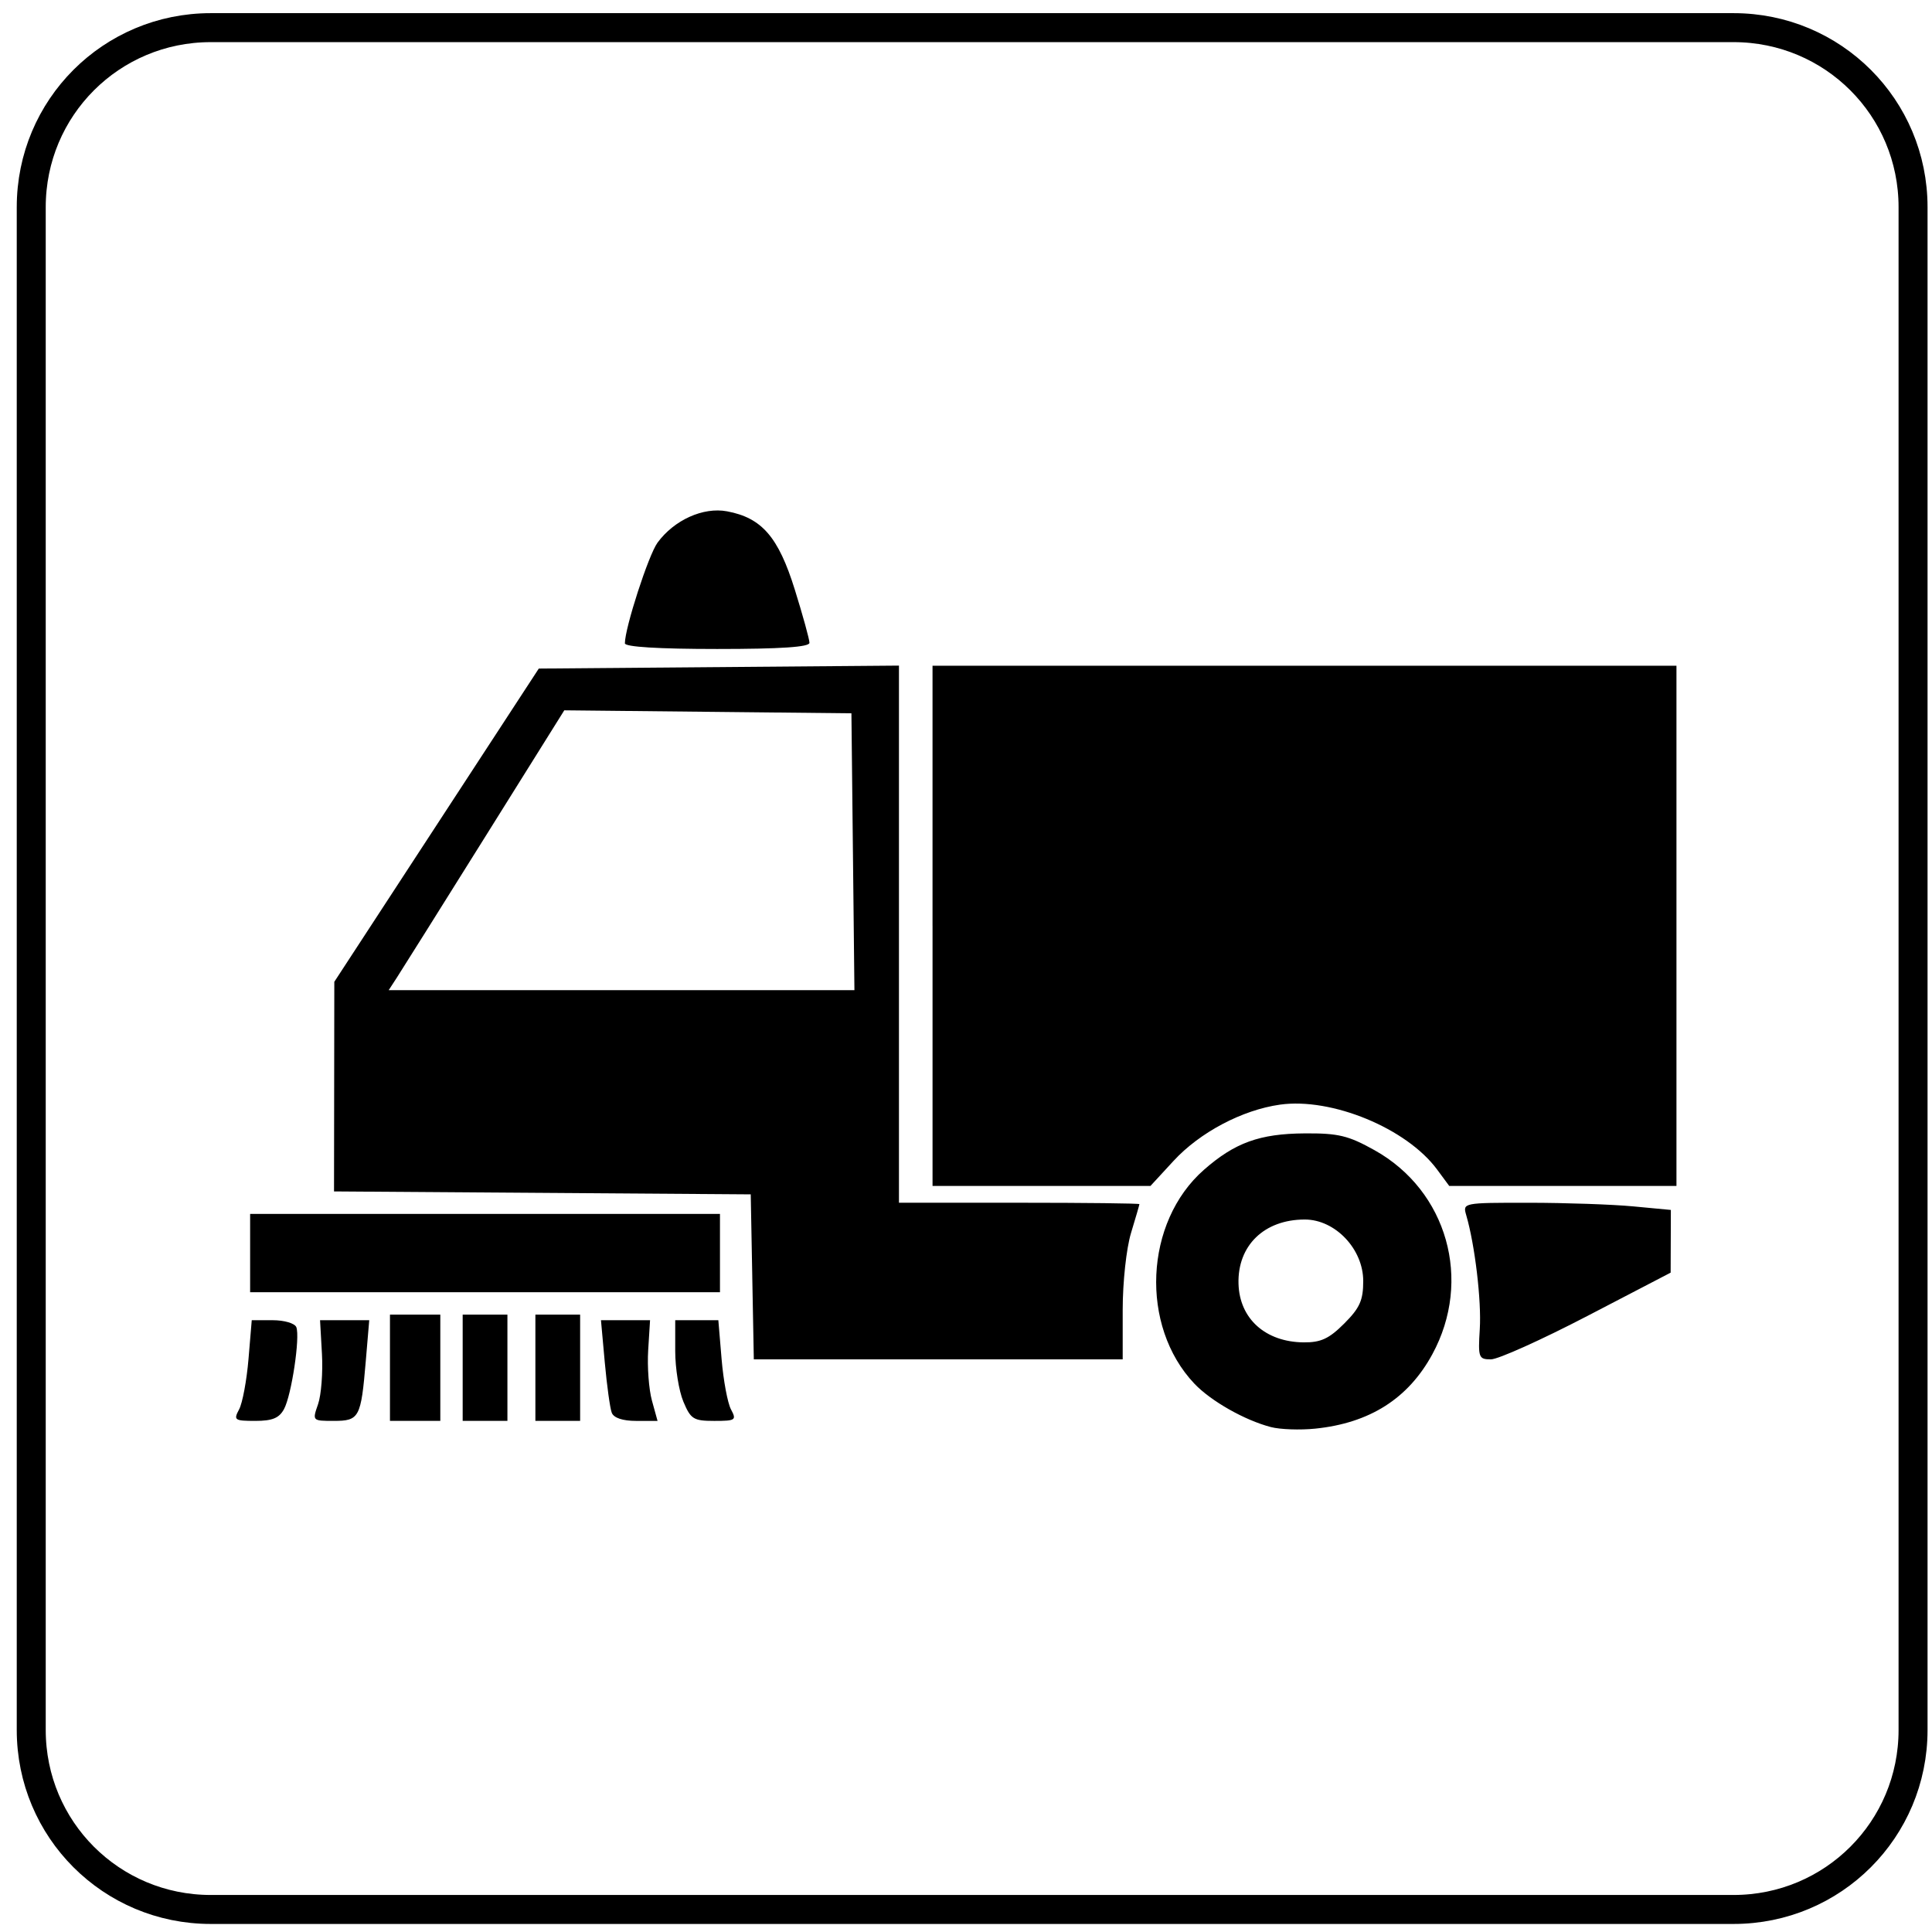<?xml version="1.0" encoding="UTF-8" standalone="no"?>
<!-- Created with Inkscape (http://www.inkscape.org/) -->

<svg
   xmlns:dc="http://purl.org/dc/elements/1.1/"
   xmlns:cc="http://creativecommons.org/ns#"
   xmlns:rdf="http://www.w3.org/1999/02/22-rdf-syntax-ns#"
   xmlns:svg="http://www.w3.org/2000/svg"
   xmlns="http://www.w3.org/2000/svg"
   xmlns:sodipodi="http://sodipodi.sourceforge.net/DTD/sodipodi-0.dtd"
   xmlns:inkscape="http://www.inkscape.org/namespaces/inkscape"
   version="1.1"
   width="200"
   height="200"
   id="svg2"
   inkscape:version="0.47 r22583"
   sodipodi:docname="Italian traffic signs - icona sgombraneve.svg"
   sodipodi:version="0.32"
   inkscape:output_extension="org.inkscape.output.svg.inkscape">
  <rect width="100%" height="100%" fill="#808080" stroke="none"/>
  <sodipodi:namedview
     pagecolor="#ffffff"
     bordercolor="#666666"
     borderopacity="1"
     objecttolerance="10"
     gridtolerance="10"
     guidetolerance="10"
     inkscape:pageopacity="0"
     inkscape:pageshadow="2"
     inkscape:window-width="1600"
     inkscape:window-height="838"
     id="namedview2875"
     showgrid="false"
     inkscape:zoom="2.3765092"
     inkscape:cx="65.796014"
     inkscape:cy="94.939343"
     inkscape:window-x="-8"
     inkscape:window-y="-8"
     inkscape:window-maximized="1"
     inkscape:current-layer="svg2" />
  <defs
     id="defs4">
    <inkscape:perspective
       sodipodi:type="inkscape:persp3d"
       inkscape:vp_x="0 : 100 : 1"
       inkscape:vp_y="0 : 1000 : 0"
       inkscape:vp_z="200 : 100 : 1"
       inkscape:persp3d-origin="100 : 66.666667 : 1"
       id="perspective2879" />
    <inkscape:perspective
       id="perspective2839"
       inkscape:persp3d-origin="0.5 : 0.33333333 : 1"
       inkscape:vp_z="1 : 0.5 : 1"
       inkscape:vp_y="0 : 1000 : 0"
       inkscape:vp_x="0 : 0.5 : 1"
       sodipodi:type="inkscape:persp3d" />
    <inkscape:perspective
       id="perspective3649"
       inkscape:persp3d-origin="0.5 : 0.33333333 : 1"
       inkscape:vp_z="1 : 0.5 : 1"
       inkscape:vp_y="0 : 1000 : 0"
       inkscape:vp_x="0 : 0.5 : 1"
       sodipodi:type="inkscape:persp3d" />
    <inkscape:perspective
       id="perspective3679"
       inkscape:persp3d-origin="0.5 : 0.33333333 : 1"
       inkscape:vp_z="1 : 0.5 : 1"
       inkscape:vp_y="0 : 1000 : 0"
       inkscape:vp_x="0 : 0.5 : 1"
       sodipodi:type="inkscape:persp3d" />
    <inkscape:perspective
       id="perspective3713"
       inkscape:persp3d-origin="0.5 : 0.33333333 : 1"
       inkscape:vp_z="1 : 0.5 : 1"
       inkscape:vp_y="0 : 1000 : 0"
       inkscape:vp_x="0 : 0.5 : 1"
       sodipodi:type="inkscape:persp3d" />
    <inkscape:perspective
       id="perspective3741"
       inkscape:persp3d-origin="0.5 : 0.33333333 : 1"
       inkscape:vp_z="1 : 0.5 : 1"
       inkscape:vp_y="0 : 1000 : 0"
       inkscape:vp_x="0 : 0.5 : 1"
       sodipodi:type="inkscape:persp3d" />
    <inkscape:perspective
       id="perspective3765"
       inkscape:persp3d-origin="0.5 : 0.33333333 : 1"
       inkscape:vp_z="1 : 0.5 : 1"
       inkscape:vp_y="0 : 1000 : 0"
       inkscape:vp_x="0 : 0.5 : 1"
       sodipodi:type="inkscape:persp3d" />
    <inkscape:perspective
       id="perspective3801"
       inkscape:persp3d-origin="0.5 : 0.33333333 : 1"
       inkscape:vp_z="1 : 0.5 : 1"
       inkscape:vp_y="0 : 1000 : 0"
       inkscape:vp_x="0 : 0.5 : 1"
       sodipodi:type="inkscape:persp3d" />
    <inkscape:perspective
       id="perspective2863"
       inkscape:persp3d-origin="0.5 : 0.33333333 : 1"
       inkscape:vp_z="1 : 0.5 : 1"
       inkscape:vp_y="0 : 1000 : 0"
       inkscape:vp_x="0 : 0.5 : 1"
       sodipodi:type="inkscape:persp3d" />
    <inkscape:perspective
       id="perspective3859"
       inkscape:persp3d-origin="0.5 : 0.33333333 : 1"
       inkscape:vp_z="1 : 0.5 : 1"
       inkscape:vp_y="0 : 1000 : 0"
       inkscape:vp_x="0 : 0.5 : 1"
       sodipodi:type="inkscape:persp3d" />
    <inkscape:perspective
       id="perspective3964"
       inkscape:persp3d-origin="0.5 : 0.33333333 : 1"
       inkscape:vp_z="1 : 0.5 : 1"
       inkscape:vp_y="0 : 1000 : 0"
       inkscape:vp_x="0 : 0.5 : 1"
       sodipodi:type="inkscape:persp3d" />
    <inkscape:perspective
       id="perspective3988"
       inkscape:persp3d-origin="0.5 : 0.33333333 : 1"
       inkscape:vp_z="1 : 0.5 : 1"
       inkscape:vp_y="0 : 1000 : 0"
       inkscape:vp_x="0 : 0.5 : 1"
       sodipodi:type="inkscape:persp3d" />
    <inkscape:perspective
       id="perspective2879-7"
       inkscape:persp3d-origin="0.5 : 0.33333333 : 1"
       inkscape:vp_z="1 : 0.5 : 1"
       inkscape:vp_y="0 : 1000 : 0"
       inkscape:vp_x="0 : 0.5 : 1"
       sodipodi:type="inkscape:persp3d" />
    <inkscape:perspective
       id="perspective4031"
       inkscape:persp3d-origin="0.5 : 0.33333333 : 1"
       inkscape:vp_z="1 : 0.5 : 1"
       inkscape:vp_y="0 : 1000 : 0"
       inkscape:vp_x="0 : 0.5 : 1"
       sodipodi:type="inkscape:persp3d" />
    <inkscape:perspective
       id="perspective4047"
       inkscape:persp3d-origin="0.5 : 0.33333333 : 1"
       inkscape:vp_z="1 : 0.5 : 1"
       inkscape:vp_y="0 : 1000 : 0"
       inkscape:vp_x="0 : 0.5 : 1"
       sodipodi:type="inkscape:persp3d" />
    <inkscape:perspective
       id="perspective4063"
       inkscape:persp3d-origin="0.5 : 0.33333333 : 1"
       inkscape:vp_z="1 : 0.5 : 1"
       inkscape:vp_y="0 : 1000 : 0"
       inkscape:vp_x="0 : 0.5 : 1"
       sodipodi:type="inkscape:persp3d" />
  </defs>
  <path
     style="fill:#ffffff;fill-opacity:1;stroke:none"
     d="m -2.104,-3.141 207.715,0 0,207.348 -207.715,0 0,-207.348 z"
     id="rect2881" />
  <path
     style="fill:none;stroke:#000000;stroke-width:3;stroke-miterlimit:4;stroke-opacity:1"
     d="m 21.814,2.862 157.645,0 c 10.294,0 18.58,8.287 18.58,18.58 l 0,157.645 c 0,10.294 -8.287,18.58 -18.58,18.58 l -157.645,0 c -10.294,0 -18.58,-8.287 -18.58,-18.58 l 0,-157.645 c 0,-10.294 8.287,-18.58 18.58,-18.58 z"
     id="rect4614" />
  <path
     style="fill:#000000"
     d="m 131.567,147.731 c -2.717,-0.707 -6.221,-2.695 -7.928,-4.498 -5.654,-5.97 -5.173,-16.722 0.99,-22.133 3.203,-2.812 5.768,-3.74 10.428,-3.772 3.49,-0.024 4.52,0.224 7.238,1.742 7.524,4.202 10.146,13.468 5.977,21.127 -2.498,4.59 -6.484,7.12 -12.121,7.696 -1.566,0.16 -3.629,0.087 -4.585,-0.162 z m 7.585,-10.717 c 1.614,-1.614 1.969,-2.407 1.969,-4.401 0,-3.316 -2.901,-6.369 -6.051,-6.369 -4.195,0 -6.973,2.694 -6.86,6.652 0.102,3.615 2.787,6.029 6.744,6.066 1.778,0.016 2.628,-0.378 4.198,-1.948 z m -114.401,8.888 c 0.35,-0.653 0.787,-2.998 0.973,-5.211 l 0.337,-4.024 2.17,0 c 1.203,0 2.293,0.323 2.446,0.724 0.4,1.048 -0.497,7.021 -1.27,8.467 -0.504,0.942 -1.206,1.232 -2.976,1.232 -2.156,0 -2.272,-0.082 -1.681,-1.188 z m 8.173,-0.536 c 0.331,-0.948 0.512,-3.294 0.404,-5.212 l -0.197,-3.488 2.546,0.001 2.546,0.001 -0.36,4.257 c -0.494,5.84 -0.669,6.165 -3.316,6.165 -2.216,0 -2.222,-0.006 -1.623,-1.724 l 0,3.2e-4 z m 7.445,-3.777 0,-5.501 2.606,0 2.606,0 0,5.501 0,5.501 -2.606,0 -2.606,0 0,-5.501 z m 7.527,0 0,-5.501 2.316,0 2.316,0 0,5.501 0,5.501 -2.316,0 -2.316,0 0,-5.501 z m 7.527,0 0,-5.501 2.316,0 2.316,0 0,5.501 0,5.501 -2.316,0 -2.316,0 0,-5.501 z m 7.905,4.653 c -0.179,-0.466 -0.503,-2.812 -0.721,-5.211 l -0.395,-4.363 2.541,-5.8e-4 2.541,-5.8e-4 -0.194,3.107 c -0.107,1.709 0.068,4.054 0.388,5.212 l 0.581,2.106 -2.208,0 c -1.405,0 -2.326,-0.309 -2.533,-0.848 l 0,-4.2e-4 z m 7.41,-1.16 c -0.461,-1.104 -0.839,-3.449 -0.839,-5.211 l 0,-3.203 2.232,0 2.232,0 0.337,4.024 c 0.186,2.213 0.623,4.558 0.973,5.211 0.593,1.107 0.476,1.188 -1.73,1.188 -2.153,0 -2.442,-0.181 -3.205,-2.008 z m 7.138,-12.902 -0.16,-8.541 -21.569,-0.152 -21.569,-0.152 0.015,-10.85 0.015,-10.85 10.584,-16.213 10.584,-16.213 18.642,-0.153 18.642,-0.153 0,27.802 0,27.802 12.449,0 c 6.847,0 12.446,0.065 12.443,0.145 -0.003,0.08 -0.394,1.424 -0.869,2.987 -0.484,1.597 -0.862,5.086 -0.862,7.962 l 0,5.119 -19.093,0 -19.093,0 -0.16,-8.541 z M 88.294,88.172 88.139,73.841 73.277,73.686 58.414,73.532 50.172,86.714 c -4.533,7.25 -8.623,13.769 -9.089,14.486 l -0.847,1.303 24.107,0 24.107,0 -0.155,-14.331 z M 153.187,137.574 c 0.182,-2.918 -0.506,-8.707 -1.399,-11.765 -0.379,-1.299 -0.362,-1.303 6.491,-1.299 3.779,0.002 8.63,0.17 10.78,0.373 l 3.908,0.369 -0.011,3.246 -0.011,3.246 -8.627,4.488 c -4.745,2.468 -9.234,4.488 -9.977,4.488 -1.273,5.8e-4 -1.339,-0.18 -1.154,-3.146 l 2e-5,0 z m -127.294,-7.857 0,-4.053 24.319,0 24.319,0 0,4.053 0,4.053 -24.319,0 -24.319,0 0,-4.053 z m 70.642,-33.873 0,-26.925 38.506,0 38.506,0 0,26.925 0,26.925 -11.761,0 -11.761,0 -1.26,-1.705 c -3.153,-4.264 -10.91,-7.466 -16.263,-6.712 -3.907,0.55 -8.292,2.868 -11.016,5.823 l -2.391,2.594 -11.279,0 -11.279,0 0,-26.925 z M 64.688,66.595 c 0,-1.598 2.447,-9.146 3.376,-10.415 1.725,-2.354 4.733,-3.711 7.201,-3.248 3.603,0.676 5.313,2.652 7.012,8.102 0.835,2.678 1.518,5.157 1.518,5.509 0,0.44 -2.973,0.639 -9.554,0.639 -6.063,0 -9.554,-0.214 -9.554,-0.586 z"
     id="path4069"
     sodipodi:nodetypes="cssssssccsssscccccssscccccccsccccccccccccccccccccccccccccccccccccccccccccccssccccccccccccccssccccccccccccccccsscccccsccccccccccccccccccccsccccccsssssc" />
</svg>
